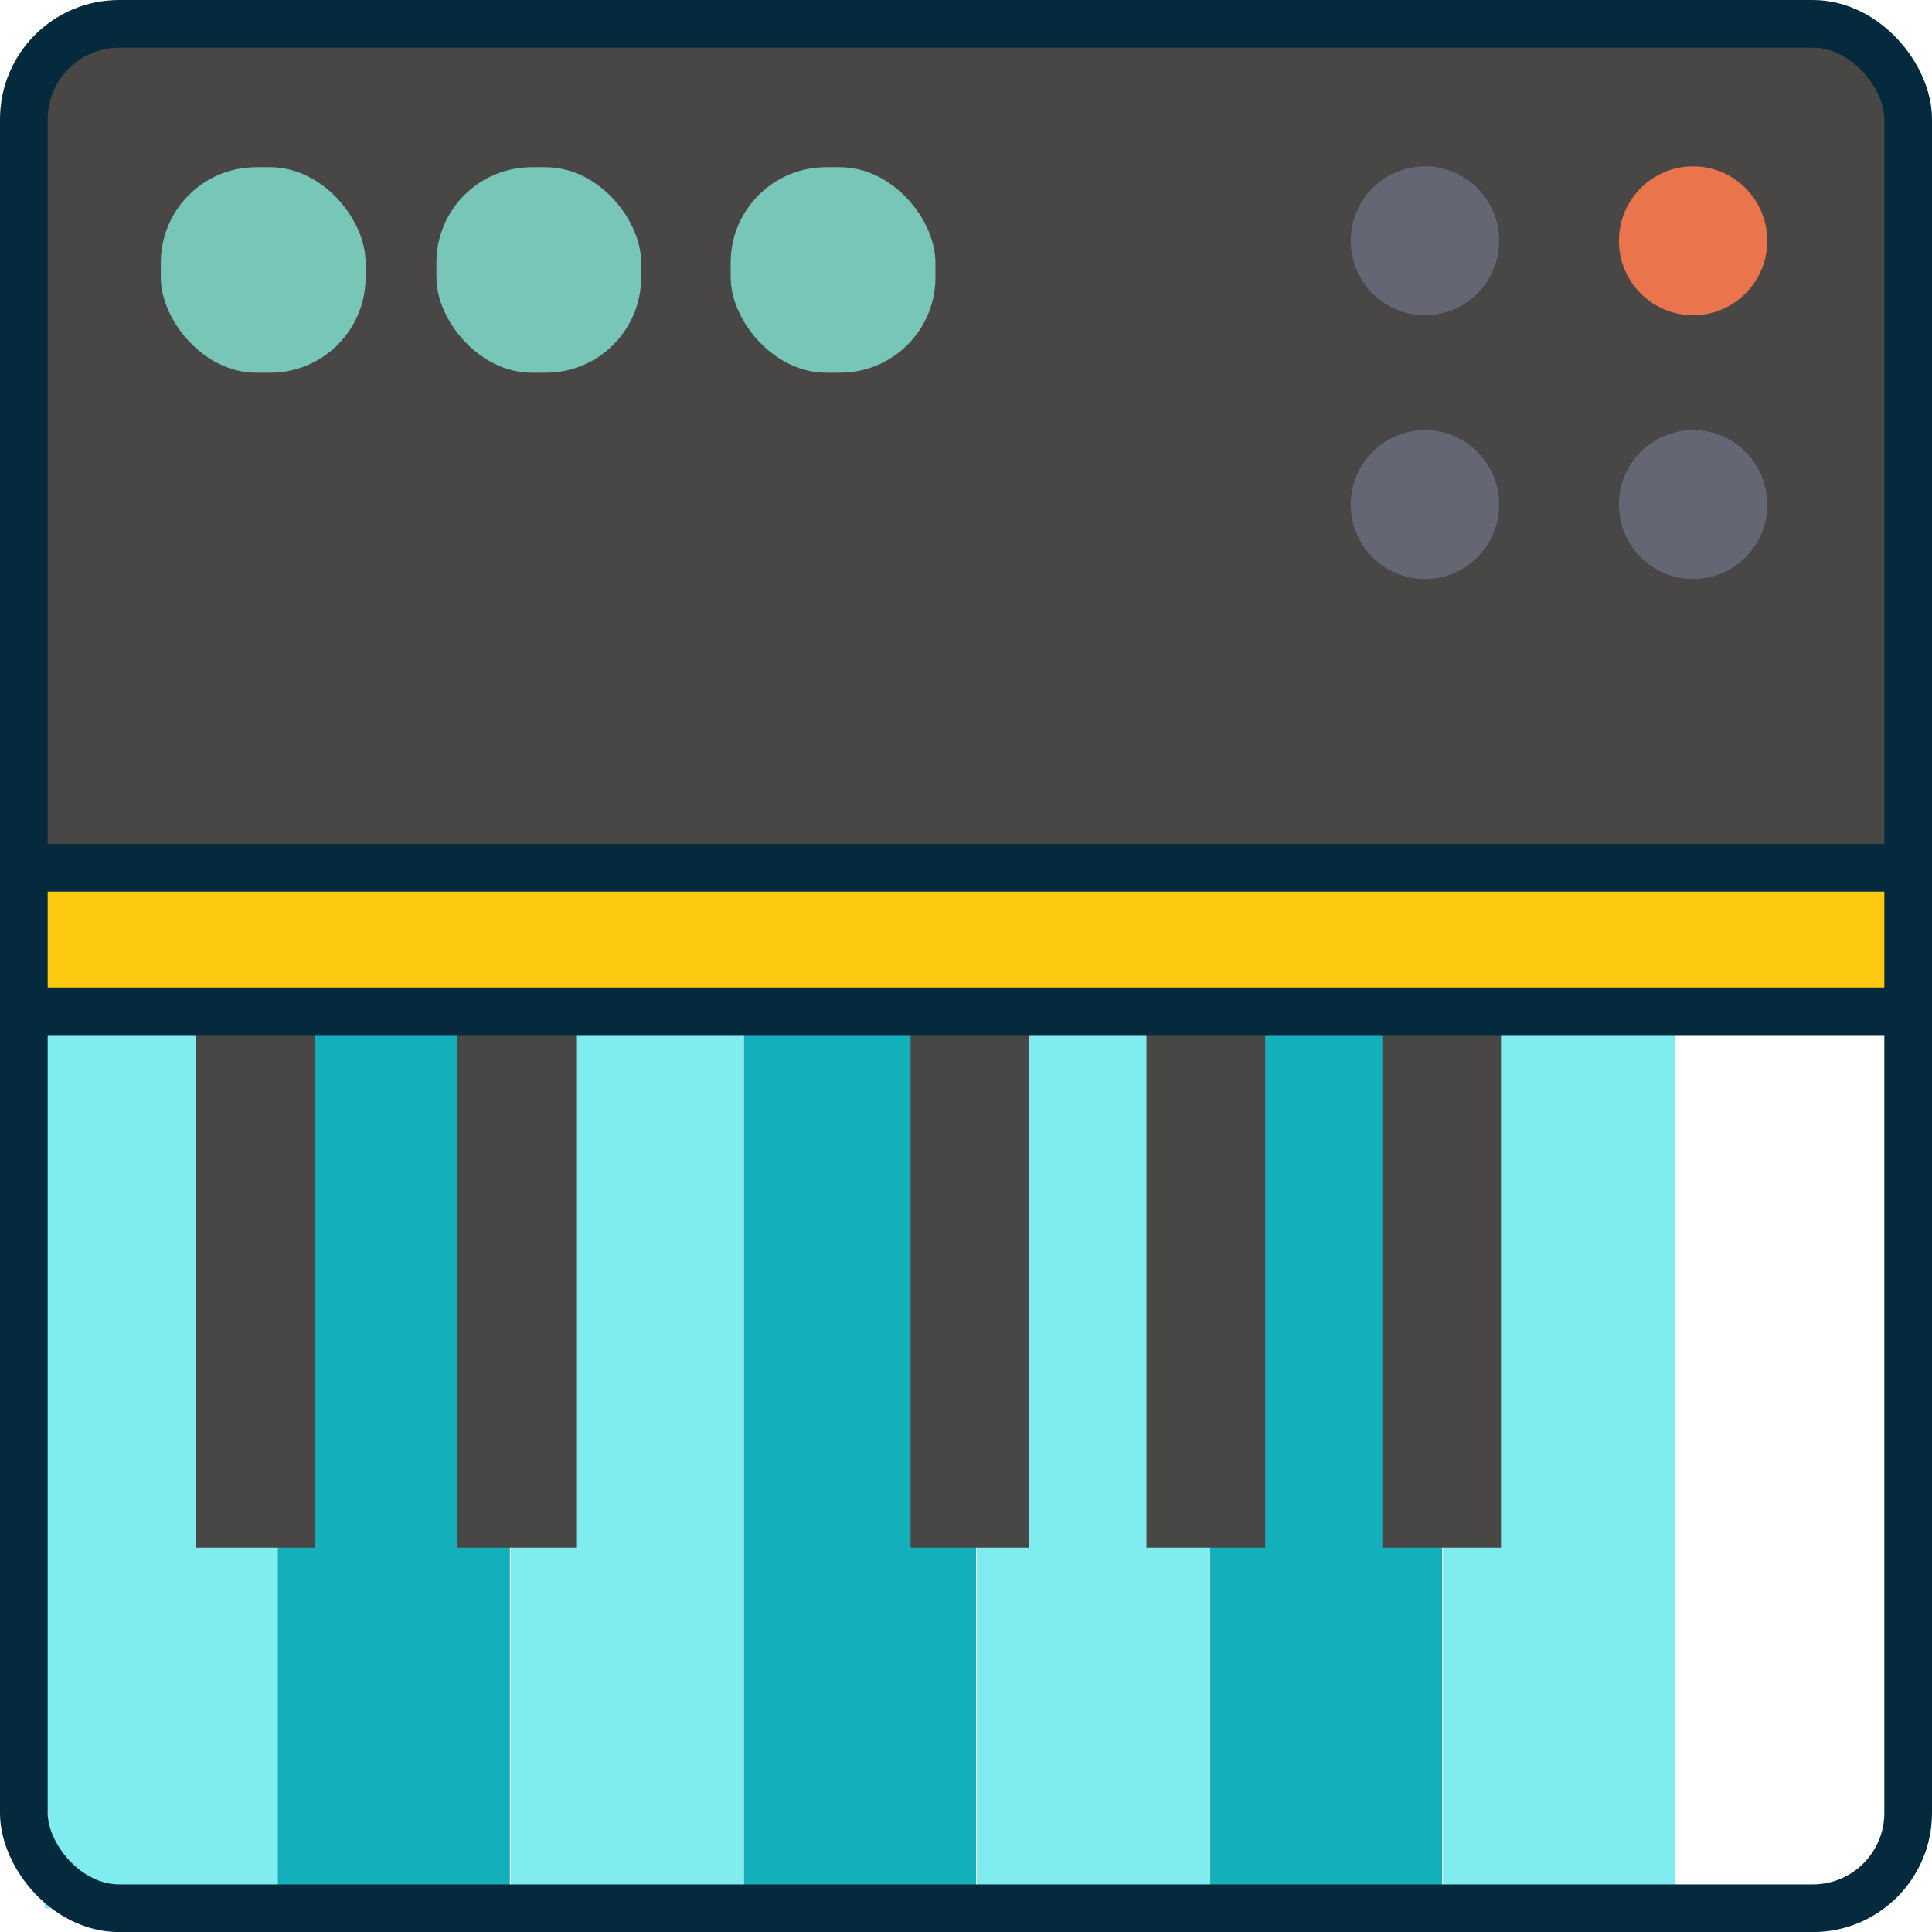 <svg xmlns="http://www.w3.org/2000/svg" viewBox="0 0 202.67 202.68"><defs><style>.cls-1{fill:#494646;}.cls-2{fill:#fdc910;}.cls-3{fill:#7fecef;}.cls-4{fill:#13b0bc;}.cls-5{fill:#78c6b8;}.cls-6{fill:#646674;}.cls-7{fill:#ea744c;}.cls-8{fill:none;stroke:#05293d;stroke-linecap:round;stroke-width:5px;}</style></defs><title>A</title><g id="Capa_2" data-name="Capa 2"><g id="OBJECTS"><path class="cls-1" d="M199.88,6.35c-2.15,0-3.34-1.82-3.58-3.85H7.76A3.76,3.76,0,0,1,4.69,5.8V91H200.17V6.33Z"/><rect class="cls-2" x="4.69" y="91.03" width="195.49" height="14.37"/><rect class="cls-3" x="4.69" y="105.4" width="24.36" height="94.78"/><rect class="cls-4" x="29.13" y="105.4" width="24.36" height="94.78"/><rect class="cls-3" x="53.58" y="105.4" width="24.36" height="94.78"/><rect class="cls-4" x="78.03" y="105.4" width="24.36" height="94.78"/><rect class="cls-3" x="102.47" y="105.4" width="24.36" height="94.78"/><rect class="cls-4" x="126.92" y="105.4" width="24.36" height="94.78"/><rect class="cls-3" x="151.37" y="105.4" width="24.36" height="94.78"/><rect class="cls-1" x="20.56" y="104.87" width="12.45" height="57.49"/><rect class="cls-1" x="47.99" y="104.87" width="12.45" height="57.49"/><rect class="cls-1" x="95.52" y="104.87" width="12.45" height="57.49"/><rect class="cls-1" x="120.27" y="104.87" width="12.45" height="57.49"/><rect class="cls-1" x="145.01" y="104.87" width="12.45" height="57.49"/><rect class="cls-5" x="16.87" y="17.54" width="21.48" height="21.56" rx="10"/><rect class="cls-5" x="45.78" y="17.54" width="21.48" height="21.56" rx="10"/><rect class="cls-5" x="76.65" y="17.54" width="21.48" height="21.56" rx="10"/><ellipse class="cls-6" cx="149.48" cy="25.26" rx="7.78" ry="7.81"/><ellipse class="cls-7" cx="177.61" cy="25.26" rx="7.78" ry="7.81"/><ellipse class="cls-6" cx="149.48" cy="52.93" rx="7.78" ry="7.81"/><ellipse class="cls-6" cx="177.61" cy="52.93" rx="7.78" ry="7.81"/><rect class="cls-8" x="2.5" y="2.5" width="197.67" height="197.68" rx="10"/><line class="cls-8" x1="4.69" y1="91.03" x2="200.17" y2="91.03"/><line class="cls-8" x1="4.69" y1="106.09" x2="200.17" y2="106.09"/></g></g></svg>